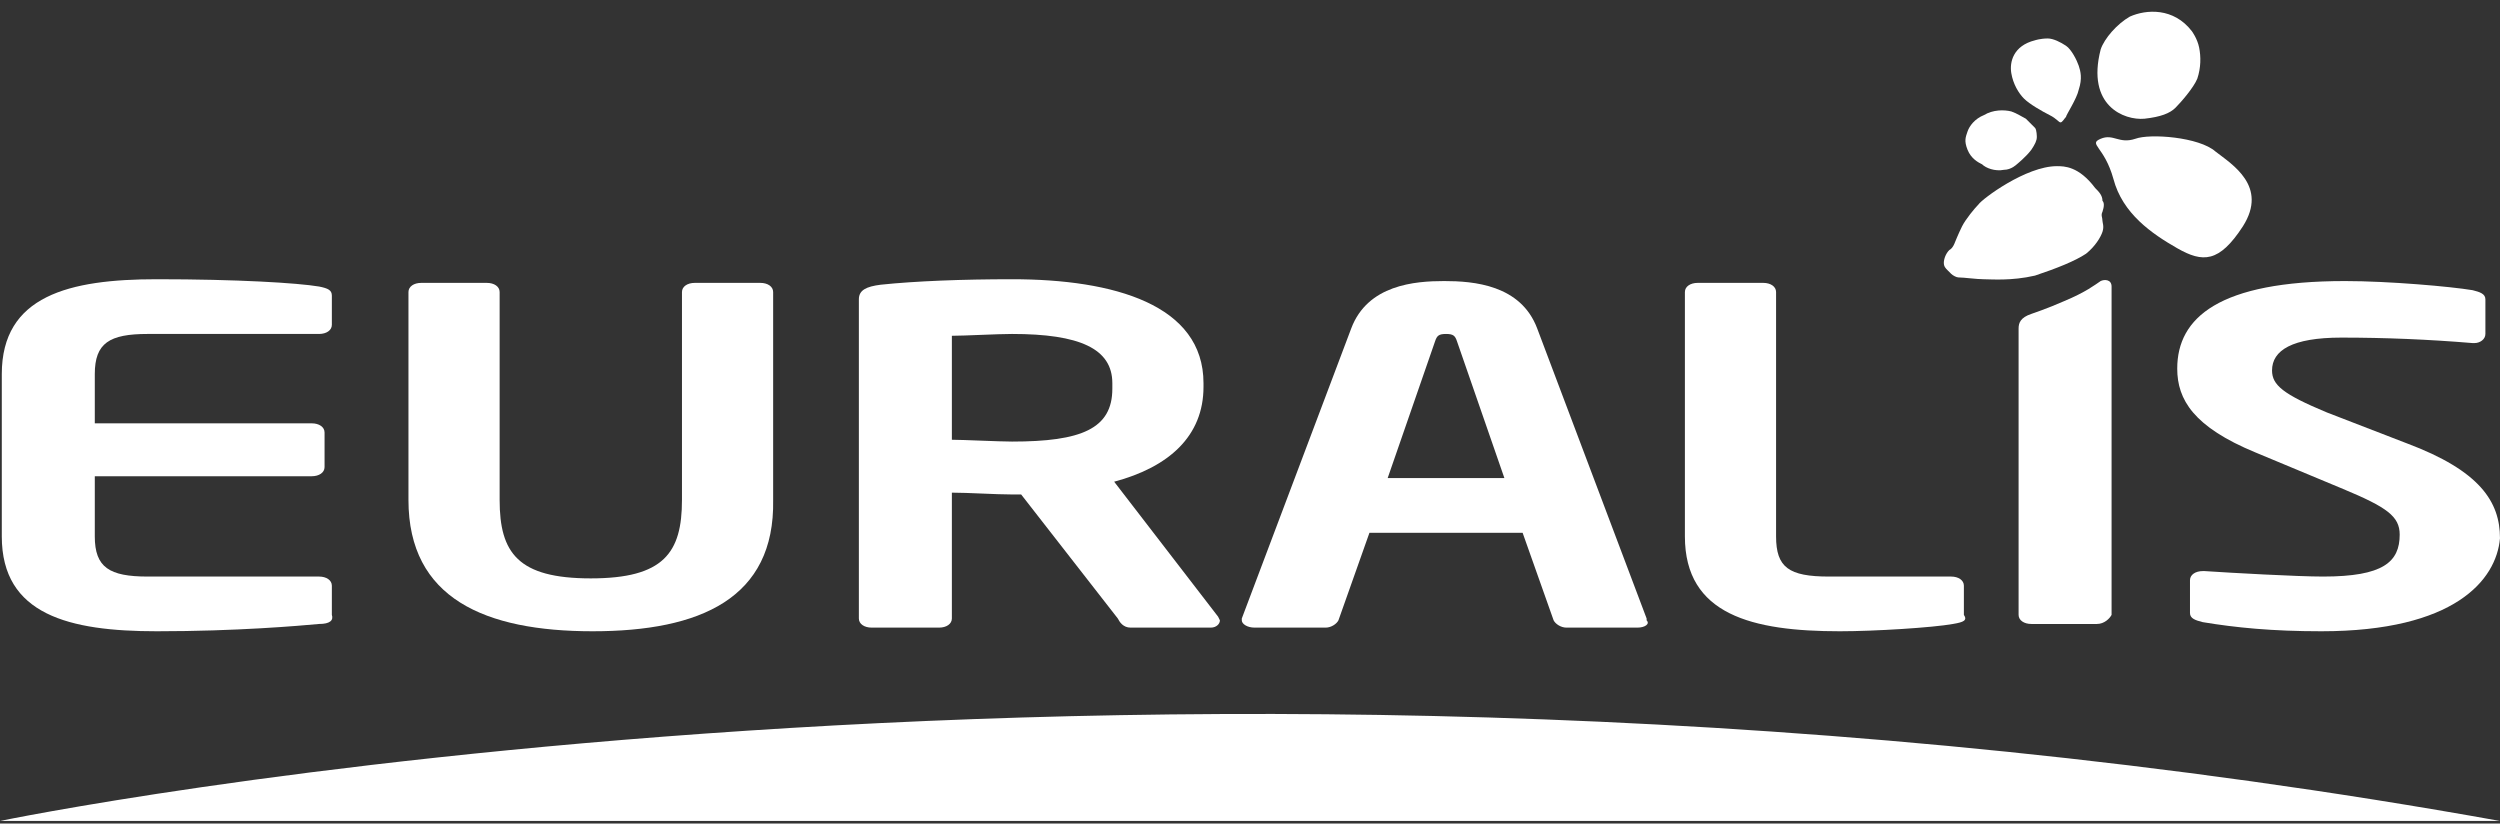 <svg width="170" height="56" viewBox="0 0 170 56" fill="none" xmlns="http://www.w3.org/2000/svg">
<rect x="0" y="0" width="170" height="56" fill="#333333" stroke="none"/>
<path d="M0 55.825C0 55.825 78.862 39.453 170 55.825H0Z" fill="white"/>
<path d="M21.698 42.43C20.334 42.554 16.118 42.926 10.662 42.926C4.71 42.926 0.122 41.81 0.122 36.477V25.438C0.122 20.105 4.71 18.988 10.662 18.988C16.118 18.988 20.21 19.236 21.698 19.484C22.318 19.608 22.566 19.733 22.566 20.105V22.089C22.566 22.461 22.194 22.709 21.698 22.709H10.042C7.438 22.709 6.446 23.329 6.446 25.438V28.787H21.202C21.698 28.787 22.07 29.035 22.07 29.407V31.764C22.07 32.136 21.698 32.384 21.202 32.384H6.446V36.477C6.446 38.585 7.438 39.206 10.042 39.206H21.698C22.194 39.206 22.566 39.454 22.566 39.826V41.81C22.69 42.182 22.442 42.43 21.698 42.43Z" fill="white"/>
<path d="M40.298 42.926C32.983 42.926 27.775 40.694 27.775 33.996V19.857C27.775 19.484 28.147 19.236 28.643 19.236H33.107C33.603 19.236 33.975 19.484 33.975 19.857V33.996C33.975 37.593 35.215 39.33 40.175 39.33C45.134 39.33 46.374 37.593 46.374 33.996V19.857C46.374 19.484 46.746 19.236 47.242 19.236H51.706C52.202 19.236 52.574 19.484 52.574 19.857V33.996C52.698 40.694 47.614 42.926 40.298 42.926Z" fill="white"/>
<path d="M82.335 42.678H76.879C76.383 42.678 76.135 42.306 76.011 42.058L69.439 33.624H68.819C67.703 33.624 65.843 33.5 64.727 33.5V42.058C64.727 42.43 64.355 42.678 63.859 42.678H59.271C58.775 42.678 58.403 42.43 58.403 42.058V20.353C58.403 19.733 58.899 19.484 59.891 19.36C62.247 19.112 65.471 18.988 68.819 18.988C75.763 18.988 81.838 20.725 81.838 26.058V26.306C81.838 29.655 79.483 31.764 75.763 32.756L82.831 41.934L82.954 42.182C82.954 42.43 82.707 42.678 82.335 42.678ZM75.639 26.058C75.639 23.701 73.407 22.709 68.819 22.709C67.827 22.709 65.595 22.833 64.727 22.833V29.903C65.471 29.903 67.951 30.027 68.819 30.027C73.531 30.027 75.639 29.159 75.639 26.43V26.058Z" fill="white"/>
<path d="M111.35 42.678H106.514C106.142 42.678 105.77 42.43 105.646 42.182L103.538 36.229H93.122L91.014 42.182C90.89 42.43 90.518 42.678 90.146 42.678H85.31C84.814 42.678 84.442 42.43 84.442 42.182V42.058L91.882 22.337C92.998 19.36 96.222 19.112 98.206 19.112C100.19 19.112 103.414 19.36 104.53 22.337L111.97 42.058V42.182C112.218 42.43 111.846 42.678 111.35 42.678ZM99.074 23.205C98.95 22.833 98.826 22.709 98.33 22.709C97.834 22.709 97.71 22.833 97.586 23.205L94.362 32.508H102.298L99.074 23.205Z" fill="white"/>
<path d="M132.8 42.43C131.436 42.678 127.468 42.926 125.112 42.926C119.161 42.926 114.573 41.81 114.573 36.477V19.857C114.573 19.484 114.945 19.236 115.441 19.236H119.905C120.401 19.236 120.773 19.484 120.773 19.857V36.477C120.773 38.585 121.641 39.206 124.369 39.206H132.676C133.172 39.206 133.544 39.454 133.544 39.826V41.81C133.792 42.182 133.544 42.306 132.8 42.43Z" fill="white"/>
<path d="M157.847 42.926C154.499 42.926 152.019 42.678 149.787 42.306C149.291 42.182 148.919 42.058 148.919 41.686V39.454C148.919 39.081 149.291 38.834 149.787 38.834H149.911C151.771 38.958 156.235 39.206 157.971 39.206C162.063 39.206 163.179 38.213 163.179 36.353C163.179 35.112 162.311 34.492 159.335 33.252L153.383 30.771C149.167 29.035 148.052 27.174 148.052 25.066C148.052 21.593 150.903 19.112 159.459 19.112C162.435 19.112 166.651 19.484 168.139 19.733C168.635 19.857 169.007 19.98 169.007 20.353V22.709C169.007 23.081 168.635 23.329 168.263 23.329H168.139C165.163 23.081 162.187 22.957 159.211 22.957C155.863 22.957 154.499 23.826 154.499 25.19C154.499 26.182 155.243 26.802 158.219 28.043L163.675 30.151C168.635 32.012 169.999 34.12 169.999 36.601C169.751 39.454 166.899 42.926 157.847 42.926Z" fill="white"/>
<path d="M142.595 42.43H138.132C137.636 42.43 137.264 42.182 137.264 41.81V22.337C137.264 21.965 137.388 21.593 138.132 21.345C138.132 21.345 139.247 20.972 140.363 20.476C141.851 19.856 142.471 19.36 142.843 19.112C143.091 18.988 143.587 18.988 143.587 19.484V41.81C143.463 42.058 143.091 42.43 142.595 42.43Z" fill="white"/>
<path d="M138.504 9.315C138.504 9.563 138.38 9.811 138.132 10.183C137.76 10.679 137.14 11.175 137.14 11.175C137.14 11.175 136.768 11.547 136.272 11.547C135.652 11.671 135.032 11.423 134.784 11.175C134.536 11.051 134.04 10.803 133.792 10.183C133.544 9.563 133.668 9.315 133.792 8.942C133.916 8.57 134.288 8.074 134.908 7.826C135.528 7.454 136.272 7.454 136.768 7.578C137.14 7.702 137.512 7.95 137.76 8.074C138.008 8.322 138.256 8.57 138.38 8.694C138.504 8.818 138.504 9.315 138.504 9.315Z" fill="white"/>
<path d="M152.516 15.391C150.904 17.872 149.788 17.872 148.052 16.88C146.316 15.887 144.332 14.523 143.712 12.166C143.092 9.934 141.976 9.81 142.844 9.438C143.712 9.066 144.084 9.81 145.2 9.438C146.192 9.066 149.54 9.314 150.656 10.306C151.772 11.174 154.252 12.662 152.516 15.391Z" fill="white"/>
<path d="M149.046 2.12C149.046 2.12 149.418 2.616 149.542 3.236C149.666 3.856 149.666 4.601 149.418 5.345C149.17 5.965 148.302 6.957 147.93 7.329C147.558 7.701 146.938 7.949 145.822 8.073C144.458 8.197 141.854 7.205 142.846 3.36C143.094 2.616 143.962 1.624 144.83 1.128C145.946 0.631 147.806 0.507 149.046 2.12Z" fill="white"/>
<path d="M138.38 2.74C138.38 2.74 138.752 2.616 139.248 2.616C139.62 2.616 140.116 2.864 140.488 3.112C140.86 3.36 141.232 4.105 141.356 4.477C141.48 4.849 141.604 5.345 141.356 6.089C141.232 6.709 140.488 7.826 140.488 7.95C140.364 8.074 140.24 8.322 140.116 8.322C139.992 8.322 139.868 8.074 139.372 7.826C138.876 7.577 138.008 7.081 137.636 6.709C137.264 6.337 136.892 5.717 136.768 4.973C136.644 4.229 136.892 3.112 138.38 2.74Z" fill="white"/>
<path d="M142.968 13.655C142.968 13.283 142.72 13.035 142.472 12.787C141.356 11.299 140.364 11.299 139.868 11.299C137.76 11.299 134.784 13.531 134.536 13.903C134.288 14.152 133.668 14.896 133.42 15.392C133.172 15.888 132.924 16.508 132.924 16.508C132.924 16.508 132.8 16.88 132.552 17.004C132.304 17.252 132.18 17.625 132.18 17.872C132.18 18.121 132.304 18.245 132.428 18.369L132.676 18.617C132.8 18.741 133.048 18.865 133.172 18.865C133.544 18.865 134.412 18.989 134.908 18.989C135.404 18.989 136.768 19.113 138.38 18.741C139.868 18.245 141.108 17.748 141.852 17.252C142.472 16.756 142.844 16.136 142.968 15.764C143.092 15.392 142.968 15.144 142.968 15.02C142.968 14.772 142.844 14.648 142.968 14.4C143.092 14.027 143.092 13.78 142.968 13.655Z" fill="white"/>
</svg>
